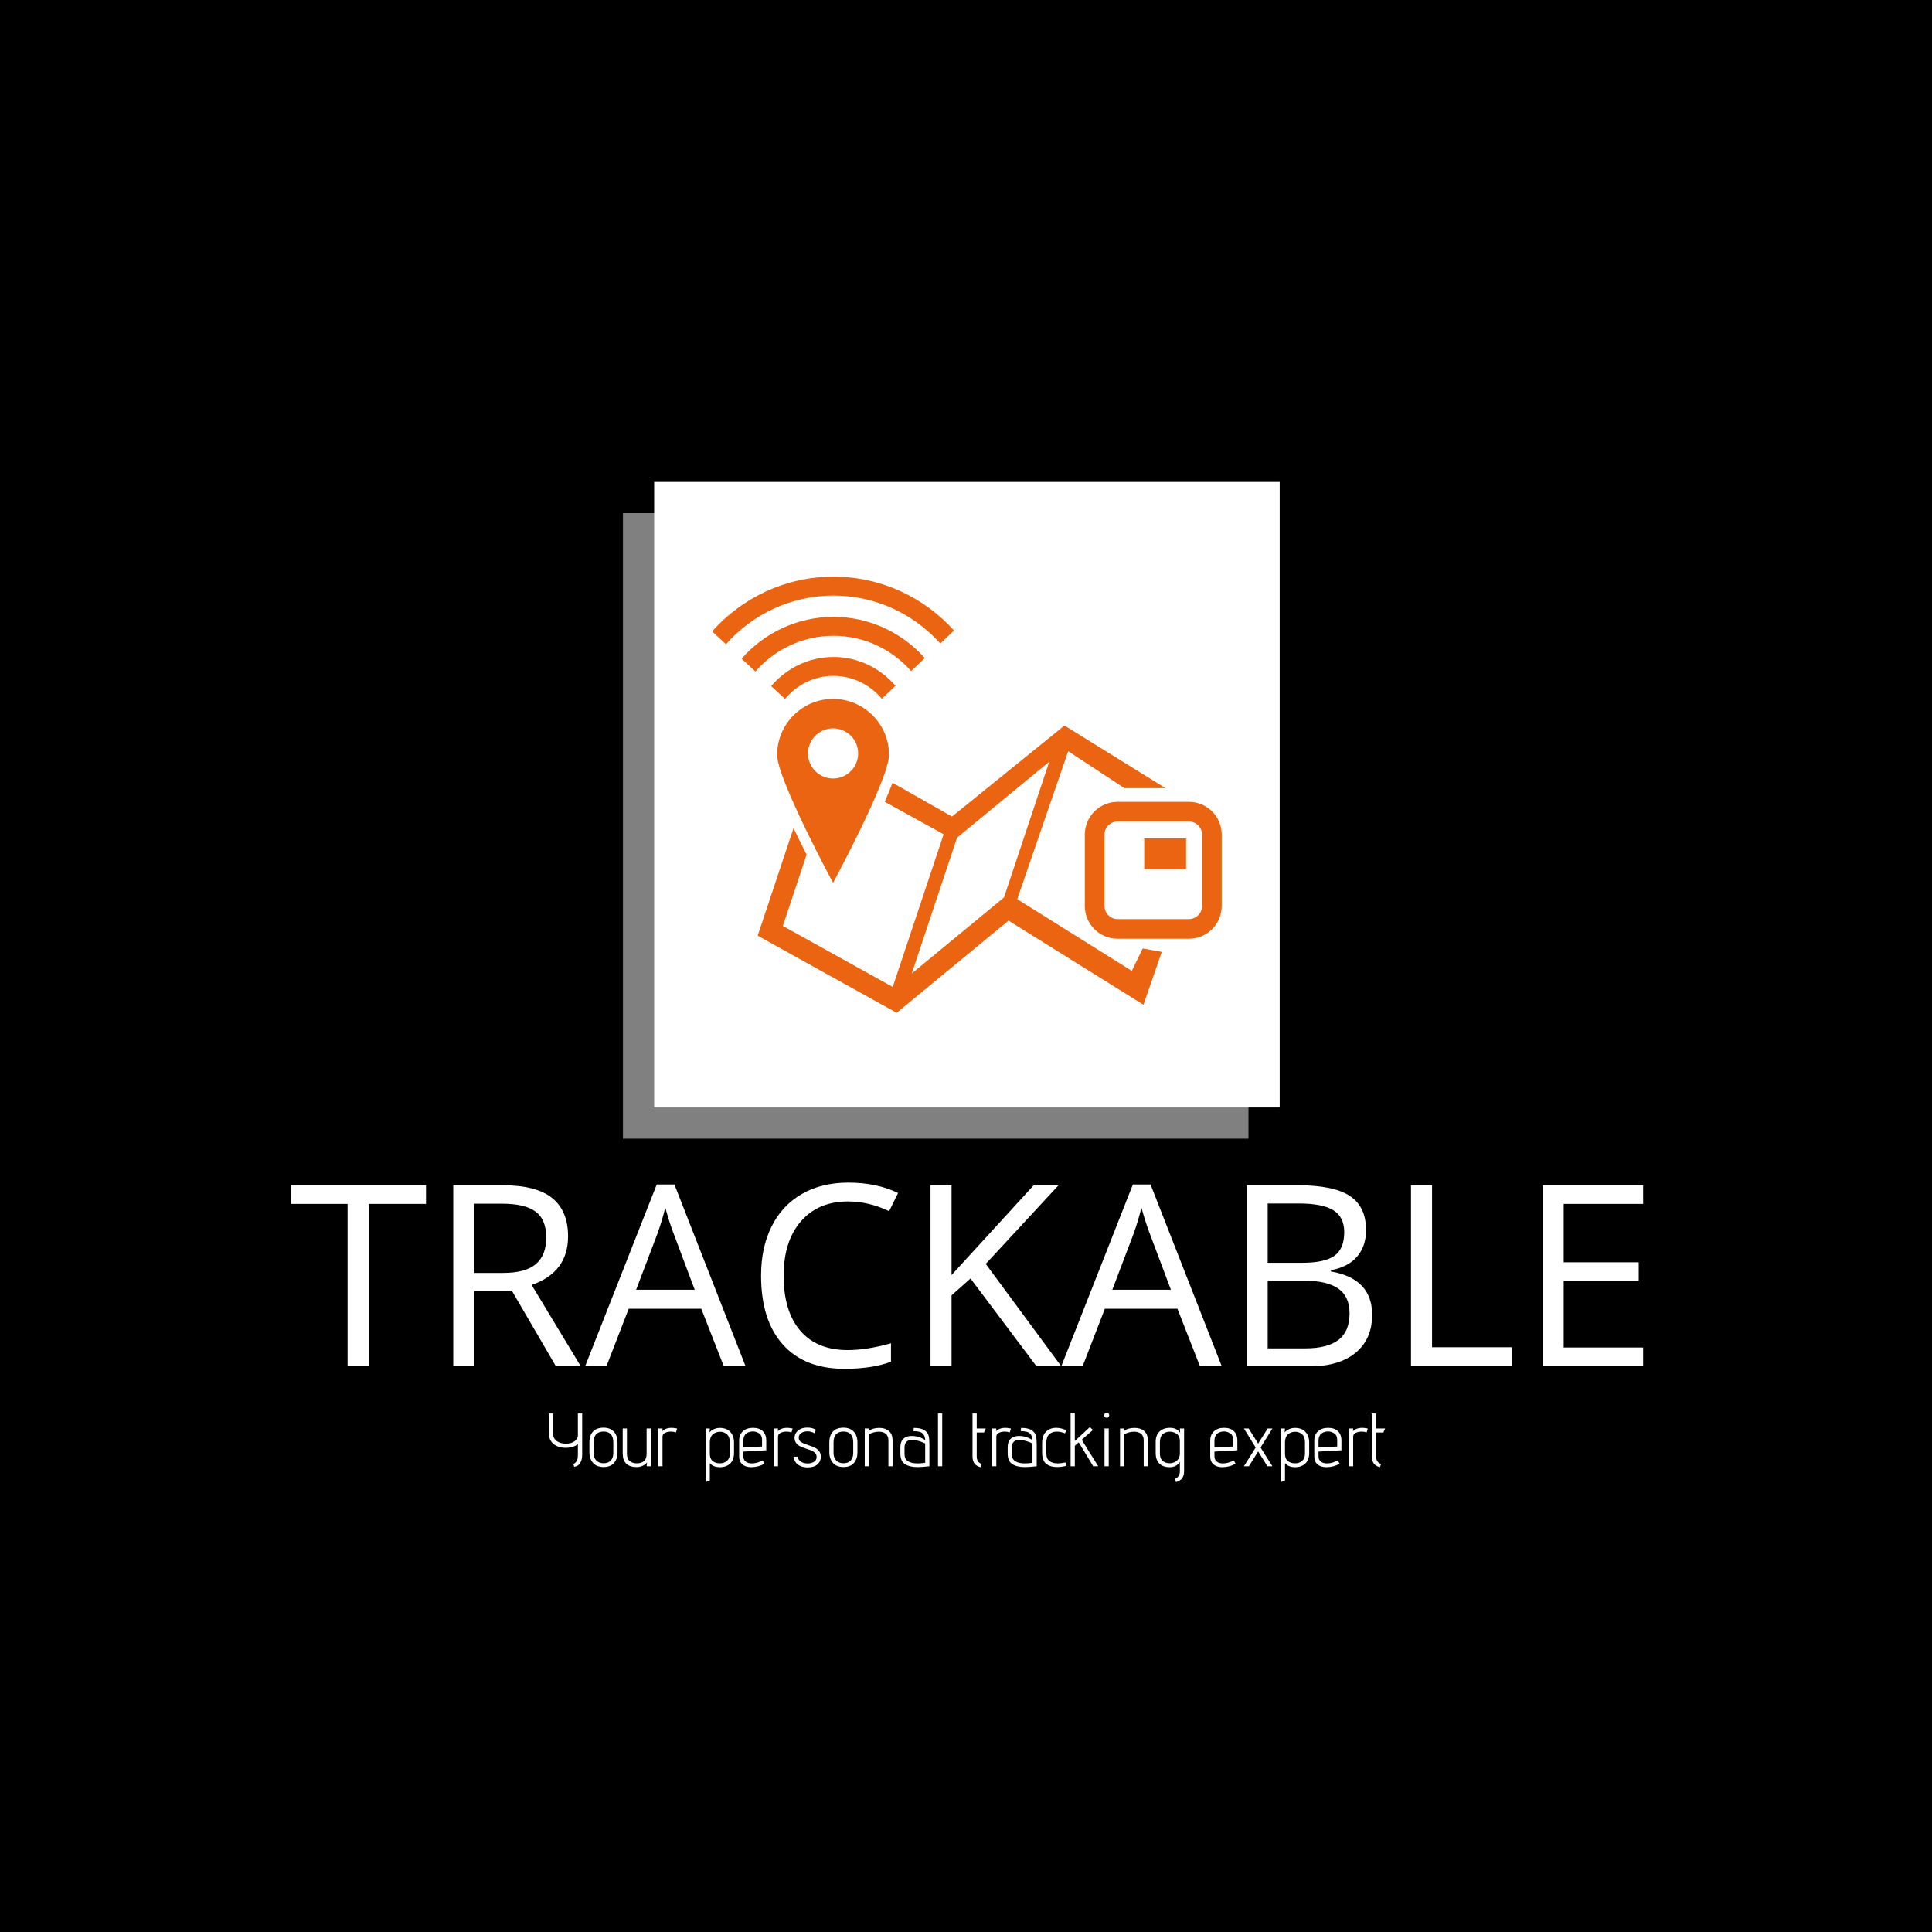 <svg xmlns="http://www.w3.org/2000/svg" version="1.1" xmlns:xlink="http://www.w3.org/1999/xlink" xmlns:svgjs="http://svgjs.dev/svgjs" width="1000" height="1000" viewBox="0 0 1000 1000"><rect width="1000" height="1000" fill="#000000"></rect><g transform="matrix(0.7,0,0,0.7,150.479,233.516)"><svg viewBox="0 0 324 247" data-background-color="#eb6411" preserveAspectRatio="xMidYMid meet" height="762" width="1000" xmlns="http://www.w3.org/2000/svg" xmlns:xlink="http://www.w3.org/1999/xlink"><g id="tight-bounds" transform="matrix(1,0,0,1,-0.222,-0.1)"><svg viewBox="0 0 324.443 247.2" height="247.2" width="324.443"><g><svg viewBox="0 0 395.52 301.355" height="247.2" width="324.443"><g transform="matrix(1,0,0,1,0,213.855)"><svg viewBox="0 0 395.52 87.5" height="87.5" width="395.52"><g><svg viewBox="0 0 395.52 87.5" height="87.5" width="395.52"><g><svg viewBox="0 0 395.52 54.398" height="54.398" width="395.52"><g transform="matrix(1,0,0,1,0,0)"><svg width="395.52" viewBox="0.44 -36.21 266.78 36.7" height="54.398" data-palette-color="#ffffff"><path d="M15.89-32.01L15.89 0 11.74 0 11.74-32.01 0.44-32.01 0.44-35.69 27.2-35.69 27.2-32.01 15.89-32.01ZM44.16-14.84L36.72-14.84 36.72 0 32.57 0 32.57-35.69 42.36-35.69Q48.92-35.69 52.06-33.18 55.2-30.66 55.2-25.61L55.2-25.61Q55.2-18.53 48.02-16.04L48.02-16.04 57.71 0 52.81 0 44.16-14.84ZM36.72-32.06L36.72-18.41 42.4-18.41Q46.8-18.41 48.85-20.15 50.9-21.9 50.9-25.39L50.9-25.39Q50.9-28.93 48.81-30.49 46.73-32.06 42.11-32.06L42.11-32.06 36.72-32.06ZM90.2 0L85.91 0 81.46-11.35 67.16-11.35 62.76 0 58.56 0 72.68-35.84 76.17-35.84 90.2 0ZM68.62-15.09L80.17-15.09 76.02-26.15Q75.21-28.25 74.36-31.3L74.36-31.3Q73.82-28.96 72.82-26.15L72.82-26.15 68.62-15.09ZM110.39-32.5L110.39-32.5Q104.51-32.5 101.1-28.58 97.7-24.66 97.7-17.85L97.7-17.85Q97.7-10.84 100.98-7.02 104.26-3.2 110.34-3.2L110.34-3.2Q114.08-3.2 118.86-4.54L118.86-4.54 118.86-0.9Q115.15 0.49 109.71 0.49L109.71 0.49Q101.82 0.49 97.54-4.3 93.25-9.08 93.25-17.9L93.25-17.9Q93.25-23.41 95.32-27.56 97.38-31.71 101.27-33.96 105.17-36.21 110.44-36.21L110.44-36.21Q116.06-36.21 120.26-34.16L120.26-34.16 118.5-30.59Q114.45-32.5 110.39-32.5ZM137.54-20.19L152.43 0 147.55 0 134.54-17.31 130.8-13.99 130.8 0 126.65 0 126.65-35.69 130.8-35.69 130.8-17.99 146.99-35.69 151.89-35.69 137.54-20.19ZM184.07 0L179.77 0 175.33-11.35 161.02-11.35 156.63 0 152.43 0 166.54-35.84 170.03-35.84 184.07 0ZM162.49-15.09L174.04-15.09 169.88-26.15Q169.08-28.25 168.22-31.3L168.22-31.3Q167.69-28.96 166.69-26.15L166.69-26.15 162.49-15.09ZM188.97 0L188.97-35.69 199.06-35.69Q206.16-35.69 209.34-33.57 212.51-31.45 212.51-26.86L212.51-26.86Q212.51-23.68 210.74-21.62 208.97-19.56 205.58-18.95L205.58-18.95 205.58-18.7Q213.71-17.31 213.71-10.16L213.71-10.16Q213.71-5.37 210.47-2.69 207.24 0 201.43 0L201.43 0 188.97 0ZM193.12-32.1L193.12-20.41 199.96-20.41Q204.36-20.41 206.28-21.79 208.21-23.17 208.21-26.44L208.21-26.44Q208.21-29.44 206.06-30.77 203.92-32.1 199.23-32.1L199.23-32.1 193.12-32.1ZM200.23-16.89L193.12-16.89 193.12-3.54 200.57-3.54Q204.89-3.54 207.08-5.21 209.26-6.88 209.26-10.45L209.26-10.45Q209.26-13.77 207.03-15.33 204.79-16.89 200.23-16.89L200.23-16.89ZM241.27 0L221.37 0 221.37-35.69 225.52-35.69 225.52-3.76 241.27-3.76 241.27 0ZM267.22-3.71L267.22 0 247.32 0 247.32-35.69 267.22-35.69 267.22-32.01 251.47-32.01 251.47-20.51 266.26-20.51 266.26-16.85 251.47-16.85 251.47-3.71 267.22-3.71Z" opacity="1" transform="matrix(1,0,0,1,0,0)" fill="#ffffff" class="undefined-text-0" data-fill-palette-color="primary" id="text-0"></path></svg></g></svg></g><g transform="matrix(1,0,0,1,75.544,67.241)"><svg viewBox="0 0 244.431 20.259" height="20.259" width="244.431"><g transform="matrix(1,0,0,1,0,0)"><svg width="244.431" viewBox="3 -35.5 554.93 46" height="20.259" data-palette-color="#ffffff"><path d="M19.3-1.5Q20.6-2 21.48-3.33 22.35-4.65 22.35-7.6L22.35-7.6 22.35-14.7Q21-13.5 18.75-12.88 16.5-12.25 14.45-12.25L14.45-12.25Q9.15-12.25 6.08-14.88 3-17.5 3-22.65L3-22.65 3-35 5.8-35 5.8-22.15Q5.8-18.65 8.2-16.82 10.6-15 14.45-15L14.45-15Q17.4-15 19.6-16.25 21.8-17.5 22.35-20L22.35-20 22.35-35 25.2-35 25.2-7.8Q25.2-4.15 23.83-2.08 22.45 0 19.95 0.35L19.95 0.35 19.3-1.5ZM48.65-9.2Q48.65-5 46.35-2.25 44.05 0.5 39.4 0.5L39.4 0.5Q34.75 0.5 32.37-2.27 30-5.05 30-9.2L30-9.2 30-15.8Q30-20.55 32.42-23.08 34.85-25.6 39.4-25.6L39.4-25.6Q43.75-25.6 46.2-22.98 48.65-20.35 48.65-15.8L48.65-15.8 48.65-9.2ZM45.85-15.8Q45.85-19.55 44.12-21.3 42.4-23.05 39.4-23.05L39.4-23.05Q36.3-23.05 34.55-21.3 32.8-19.55 32.8-15.8L32.8-15.8 32.8-8.7Q32.8-5.7 34.57-3.85 36.35-2 39.4-2L39.4-2Q42.5-2 44.17-3.83 45.85-5.65 45.85-8.7L45.85-8.7 45.85-15.8ZM68 0L68.2-2.55Q67-1.05 65.17-0.25 63.34 0.55 61.5 0.55L61.5 0.55Q52.09 0.55 52.09-8.6L52.09-8.6 52.09-25.05 54.9-25.05 54.9-8.25Q54.9-5.05 56.67-3.5 58.45-1.95 61.5-1.95L61.5-1.95Q64.5-1.95 66.22-3.48 67.95-5 67.95-8.25L67.95-8.25 67.95-25.05 70.75-25.05 70.75 0 68 0ZM75.69 0L75.69-25.05 78.49-25.05 78.34-23.3Q80.69-25.5 84.49-25.5L84.49-25.5Q85.84-25.5 88.19-25.05L88.19-25.05 87.44-22.5Q85.84-23 84.09-23L84.09-23Q81.79-23 80.14-22.15 78.49-21.3 78.49-19.6L78.49-19.6 78.49 0 75.69 0ZM107.09 10.5L107.09-25.05 109.89-25.05 109.64-22.5Q110.99-23.95 112.81-24.7 114.64-25.45 116.44-25.45L116.44-25.45Q121.09-25.45 123.51-22.75 125.94-20.05 125.94-15.75L125.94-15.75 125.94-8.8Q125.94-4.25 123.39-1.83 120.84 0.6 116.64 0.6L116.64 0.6Q114.49 0.6 112.84 0 111.19-0.6 109.89-2.1L109.89-2.1 109.89 9.4 107.09 10.5ZM123.14-15.95Q123.14-19.6 121.21-21.25 119.29-22.9 116.64-22.9L116.64-22.9Q113.94-22.9 111.99-21.28 110.04-19.65 109.89-16.2L109.89-16.2 109.89-8.3Q109.89-5.05 111.74-3.5 113.59-1.95 116.64-1.95L116.64-1.95Q119.39-1.95 121.26-3.58 123.14-5.2 123.14-8.3L123.14-8.3 123.14-15.95ZM146.09-1.75Q144.29-0.6 141.99 0 139.69 0.6 137.39 0.6L137.39 0.6Q133.69 0.6 131.51-1.23 129.34-3.05 129.34-6.7L129.34-6.7 129.34-16.95Q129.34-21 131.86-23.25 134.39-25.5 138.54-25.5L138.54-25.5Q142.69-25.5 145.01-23.28 147.34-21.05 147.34-17.1L147.34-17.1 147.34-10.6 132.14-9.75 132.14-6.7Q132.14-4.3 133.69-3.1 135.24-1.9 137.74-1.9L137.74-1.9Q141.24-1.9 144.99-3.9L144.99-3.9 146.09-1.75ZM144.54-17.45Q144.54-20.55 142.59-21.83 140.64-23.1 138.49-23.1L138.49-23.1Q135.74-23.1 133.94-21.6 132.14-20.1 132.14-16.9L132.14-16.9 132.14-12.5 144.54-13.1 144.54-17.45ZM152.33 0L152.33-25.05 155.13-25.05 154.98-23.3Q157.33-25.5 161.13-25.5L161.13-25.5Q162.48-25.5 164.83-25.05L164.83-25.05 164.08-22.5Q162.48-23 160.73-23L160.73-23Q158.43-23 156.78-22.15 155.13-21.3 155.13-19.6L155.13-19.6 155.13 0 152.33 0ZM168.18-6.35Q168.48-4.1 170.43-2.98 172.38-1.85 174.78-1.85L174.78-1.85Q177.03-1.85 178.88-2.88 180.73-3.9 180.73-6.2L180.73-6.2Q180.73-7.7 179.86-8.68 178.98-9.65 177.68-10.25 176.38-10.85 174.18-11.55L174.18-11.55Q171.73-12.35 170.18-13.05 168.63-13.75 167.48-15.03 166.33-16.3 166.13-18.25L166.13-18.25 166.08-18.85Q166.08-20.5 167.01-22.08 167.93-23.65 169.86-24.65 171.78-25.65 174.68-25.65L174.68-25.65Q176.28-25.65 177.51-25.33 178.73-25 179.43-24.65 180.13-24.3 180.28-24.2L180.28-24.2 179.33-21.9Q179.18-22 178.61-22.3 178.03-22.6 176.98-22.9 175.93-23.2 174.68-23.2L174.68-23.2Q172.28-23.2 170.58-22.08 168.88-20.95 168.88-18.95L168.88-18.95Q168.88-17.05 170.43-16.05 171.98-15.05 175.18-14.05L175.18-14.05Q177.88-13.15 179.53-12.35 181.18-11.55 182.36-10.08 183.53-8.6 183.53-6.25L183.53-6.25Q183.53-3.25 181.31-1.25 179.08 0.75 174.78 0.75L174.78 0.75Q171.93 0.75 169.86-0.23 167.78-1.2 166.71-2.8 165.63-4.4 165.53-6.35L165.53-6.35 168.18-6.35ZM207.83-9.2Q207.83-5 205.53-2.25 203.23 0.5 198.58 0.5L198.58 0.5Q193.93 0.5 191.55-2.27 189.18-5.05 189.18-9.2L189.18-9.2 189.18-15.8Q189.18-20.55 191.6-23.08 194.03-25.6 198.58-25.6L198.58-25.6Q202.93-25.6 205.38-22.98 207.83-20.35 207.83-15.8L207.83-15.8 207.83-9.2ZM205.03-15.8Q205.03-19.55 203.3-21.3 201.58-23.05 198.58-23.05L198.58-23.05Q195.48-23.05 193.73-21.3 191.98-19.55 191.98-15.8L191.98-15.8 191.98-8.7Q191.98-5.7 193.75-3.85 195.53-2 198.58-2L198.58-2Q201.68-2 203.35-3.83 205.03-5.65 205.03-8.7L205.03-8.7 205.03-15.8ZM228.38 0L228.38-17.15Q228.38-20.2 226.6-21.58 224.83-22.95 222.03-22.95L222.03-22.95Q220.33-22.95 218.58-22.48 216.83-22 215.48-21.25L215.48-21.25 215.48 0 212.68 0 212.68-25.05 215.48-25.05 215.28-23.35Q216.48-24.4 218.33-24.93 220.18-25.45 222.18-25.45L222.18-25.45Q224.93-25.45 226.88-24.55L226.88-24.55Q228.88-23.65 230-21.85 231.13-20.05 231.13-17.3L231.13-17.3 231.13 0 228.38 0ZM255.57 0Q250.17 0.55 247.77 0.55L247.77 0.55Q242.52 0.55 239.42-1.4 236.32-3.35 236.32-8.45L236.32-8.45 236.32-12.6Q236.32-17.55 239.77-19.25L239.77-19.25Q241.42-20.1 243.97-20.1L243.97-20.1Q246.32-20.1 248.72-19.33 251.12-18.55 252.77-17.3L252.77-17.3Q252.77-20.05 251.17-21.68 249.57-23.3 245.02-23.3L245.02-23.3 245.17-25.45Q249.97-25.45 252.25-23.93 254.52-22.4 255.05-20.3 255.57-18.2 255.57-14.9L255.57-14.9 255.57 0ZM252.77-15.15Q250.72-16.1 248.4-16.8 246.07-17.5 244.12-17.5L244.12-17.5Q239.07-17.5 239.07-12.45L239.07-12.45 239.07-8.1Q239.07-4.85 241.32-3.38 243.57-1.9 247.72-1.9L247.72-1.9Q249.87-1.9 252.77-2.3L252.77-2.3 252.77-15.15ZM261.27 0L261.27-35 264.07-35 264.07 0 261.27 0ZM289.47 0.65Q286.67-0.15 285.42-1.9 284.17-3.65 284.17-6.6L284.17-6.6 284.17-35 286.97-35 286.97-25.05 292.97-25.05 291.77-22.4 286.97-22.4 286.97-6.6Q286.97-2.6 290.27-1.5L290.27-1.5 289.47 0.65ZM297.16 0L297.16-25.05 299.96-25.05 299.81-23.3Q302.16-25.5 305.96-25.5L305.96-25.5Q307.31-25.5 309.66-25.05L309.66-25.05 308.91-22.5Q307.31-23 305.56-23L305.56-23Q303.26-23 301.61-22.15 299.96-21.3 299.96-19.6L299.96-19.6 299.96 0 297.16 0ZM326.76 0Q321.36 0.55 318.96 0.55L318.96 0.55Q313.71 0.55 310.61-1.4 307.51-3.35 307.51-8.45L307.51-8.45 307.51-12.6Q307.51-17.55 310.96-19.25L310.96-19.25Q312.61-20.1 315.16-20.1L315.16-20.1Q317.51-20.1 319.91-19.33 322.31-18.55 323.96-17.3L323.96-17.3Q323.96-20.05 322.36-21.68 320.76-23.3 316.21-23.3L316.21-23.3 316.36-25.45Q321.16-25.45 323.43-23.93 325.71-22.4 326.23-20.3 326.76-18.2 326.76-14.9L326.76-14.9 326.76 0ZM323.96-15.15Q321.91-16.1 319.58-16.8 317.26-17.5 315.31-17.5L315.31-17.5Q310.26-17.5 310.26-12.45L310.26-12.45 310.26-8.1Q310.26-4.85 312.51-3.38 314.76-1.9 318.91-1.9L318.91-1.9Q321.06-1.9 323.96-2.3L323.96-2.3 323.96-15.15ZM346.46-0.3Q343.36 0.5 340.46 0.5L340.46 0.5Q337.76 0.5 335.96-0.1L335.96-0.1Q333.01-1.1 331.68-3.18 330.36-5.25 330.36-9L330.36-9 330.36-15.4Q330.36-20.35 332.96-22.93 335.56-25.5 339.66-25.5L339.66-25.5Q342.91-25.5 346.36-23.9L346.36-23.9 345.56-21.85Q342.71-23 340.06-23L340.06-23Q336.96-23 335.06-21.23 333.16-19.45 333.16-15.7L333.16-15.7 333.16-8.45Q333.16-5 335.23-3.45 337.31-1.9 340.76-1.9L340.76-1.9Q343.01-1.9 345.86-2.55L345.86-2.55 346.46-0.3ZM364.25 0L354.65-15.85 352.05-13.6 352.05 0 349.25 0 349.25-35 352.05-35 352.05-16.75 362.05-26 364.05-24.05 356.65-17.6Q360.05-11.95 367.6 0L367.6 0 364.25 0ZM373.2-32.15Q372.55-32.15 372.03-32.68 371.5-33.2 371.5-33.85L371.5-33.85Q371.5-34.5 372-35 372.5-35.5 373.2-35.5L373.2-35.5Q373.9-35.5 374.38-35.02 374.85-34.55 374.85-33.85L374.85-33.85Q374.85-33.15 374.35-32.65 373.85-32.15 373.2-32.15L373.2-32.15ZM371.75 0L371.75-25.05 374.55-25.05 374.55 0 371.75 0ZM397.75 0L397.75-17.15Q397.75-20.2 395.97-21.58 394.2-22.95 391.4-22.95L391.4-22.95Q389.7-22.95 387.95-22.48 386.2-22 384.85-21.25L384.85-21.25 384.85 0 382.05 0 382.05-25.05 384.85-25.05 384.65-23.35Q385.85-24.4 387.7-24.93 389.55-25.45 391.55-25.45L391.55-25.45Q394.3-25.45 396.25-24.55L396.25-24.55Q398.25-23.65 399.37-21.85 400.5-20.05 400.5-17.3L400.5-17.3 400.5 0 397.75 0ZM418.45 8.35Q421.75 7.1 421.75 3.15L421.75 3.15 421.75-3.05Q419.65 0.6 415 0.6L415 0.6Q410.6 0.6 408.15-1.8 405.7-4.2 405.7-8.8L405.7-8.8 405.7-16.25Q405.7-20.65 408.27-23.08 410.85-25.5 415.2-25.5L415.2-25.5Q419.85-25.5 421.95-22.15L421.95-22.15 421.75-25.05 424.55-25.05 424.55 3.2Q424.55 6.2 423.3 7.9 422.05 9.6 419.2 10.5L419.2 10.5 418.45 8.35ZM421.75-16.8Q421.75-19.9 419.75-21.43 417.75-22.95 415-22.95L415-22.95Q412.35-22.95 410.42-21.33 408.5-19.7 408.5-16L408.5-16 408.5-8.35Q408.5-5.2 410.27-3.6 412.05-2 415-2L415-2Q417.8-2 419.77-3.73 421.75-5.45 421.75-8.65L421.75-8.65 421.75-16.8ZM458.64-1.75Q456.84-0.6 454.54 0 452.24 0.6 449.94 0.6L449.94 0.6Q446.24 0.6 444.07-1.23 441.89-3.05 441.89-6.7L441.89-6.7 441.89-16.95Q441.89-21 444.42-23.25 446.94-25.5 451.09-25.5L451.09-25.5Q455.24-25.5 457.57-23.28 459.89-21.05 459.89-17.1L459.89-17.1 459.89-10.6 444.69-9.75 444.69-6.7Q444.69-4.3 446.24-3.1 447.79-1.9 450.29-1.9L450.29-1.9Q453.79-1.9 457.54-3.9L457.54-3.9 458.64-1.75ZM457.09-17.45Q457.09-20.55 455.14-21.83 453.19-23.1 451.04-23.1L451.04-23.1Q448.29-23.1 446.49-21.6 444.69-20.1 444.69-16.9L444.69-16.9 444.69-12.5 457.09-13.1 457.09-17.45ZM479.84 0L473.69-9.85 467.54 0 464.24 0 472.04-12.45 464.24-25.05 467.39-25.05 473.69-15.05 479.99-25.05 483.14-25.05 475.29-12.45 483.14 0 479.84 0ZM488.69 10.5L488.69-25.05 491.49-25.05 491.24-22.5Q492.59-23.95 494.41-24.7 496.24-25.45 498.04-25.45L498.04-25.45Q502.69-25.45 505.11-22.75 507.54-20.05 507.54-15.75L507.54-15.75 507.54-8.8Q507.54-4.25 504.99-1.83 502.44 0.6 498.24 0.6L498.24 0.6Q496.09 0.6 494.44 0 492.79-0.6 491.49-2.1L491.49-2.1 491.49 9.4 488.69 10.5ZM504.74-15.95Q504.74-19.6 502.81-21.25 500.89-22.9 498.24-22.9L498.24-22.9Q495.54-22.9 493.59-21.28 491.64-19.65 491.49-16.2L491.49-16.2 491.49-8.3Q491.49-5.05 493.34-3.5 495.19-1.95 498.24-1.95L498.24-1.95Q500.99-1.95 502.86-3.58 504.74-5.2 504.74-8.3L504.74-8.3 504.74-15.95ZM527.68-1.75Q525.88-0.6 523.58 0 521.28 0.6 518.98 0.6L518.98 0.6Q515.28 0.6 513.11-1.23 510.93-3.05 510.93-6.7L510.93-6.7 510.93-16.95Q510.93-21 513.46-23.25 515.98-25.5 520.13-25.5L520.13-25.5Q524.28-25.5 526.61-23.28 528.93-21.05 528.93-17.1L528.93-17.1 528.93-10.6 513.73-9.75 513.73-6.7Q513.73-4.3 515.28-3.1 516.83-1.9 519.33-1.9L519.33-1.9Q522.83-1.9 526.58-3.9L526.58-3.9 527.68-1.75ZM526.13-17.45Q526.13-20.55 524.18-21.83 522.23-23.1 520.08-23.1L520.08-23.1Q517.33-23.1 515.53-21.6 513.73-20.1 513.73-16.9L513.73-16.9 513.73-12.5 526.13-13.1 526.13-17.45ZM533.93 0L533.93-25.05 536.73-25.05 536.58-23.3Q538.93-25.5 542.73-25.5L542.73-25.5Q544.08-25.5 546.43-25.05L546.43-25.05 545.68-22.5Q544.08-23 542.33-23L542.33-23Q540.03-23 538.38-22.15 536.73-21.3 536.73-19.6L536.73-19.6 536.73 0 533.93 0ZM554.43 0.65Q551.63-0.15 550.38-1.9 549.13-3.65 549.13-6.6L549.13-6.6 549.13-35 551.93-35 551.93-25.05 557.93-25.05 556.73-22.4 551.93-22.4 551.93-6.6Q551.93-2.6 555.23-1.5L555.23-1.5 554.43 0.65Z" opacity="1" transform="matrix(1,0,0,1,0,0)" fill="#ffffff" class="undefined-text-1" data-fill-palette-color="secondary" id="text-1"></path></svg></g></svg></g></svg></g></svg></g><g transform="matrix(1,0,0,1,97.254,0)"><svg viewBox="0 0 201.013 201.013" height="201.013" width="201.013"><g><svg></svg></g><g id="icon-0"><svg viewBox="0 0 201.013 201.013" height="201.013" width="201.013"><g><rect width="182.773" height="182.773" x="9.12" y="9.12" fill="#ffffff" data-fill-palette-color="accent"></rect><rect width="182.773" height="182.773" x="1.0658141036401503e-14" y="18.24" fill="#ffffff" opacity="0.5" data-fill-palette-color="accent"></rect></g><g transform="matrix(1,0,0,1,26.057,36.791)"><svg viewBox="0 0 148.898 127.431" height="127.431" width="148.898"><g><svg xmlns="http://www.w3.org/2000/svg" xmlns:xlink="http://www.w3.org/1999/xlink" version="1.1" x="0" y="0" viewBox="10.62 15.747 77.711 66.507" enable-background="new 0 0 100 100" xml:space="preserve" height="127.431" width="148.898" class="icon-a-0" data-fill-palette-color="background" id="a-0"><g fill="#eb6411" data-fill-palette-color="background"><path d="M29.064 34.39c-4.703 0-8.53 3.827-8.53 8.53 0 3.722 8.53 19.523 8.53 19.523s8.529-15.8 8.529-19.523C37.593 38.216 33.766 34.39 29.064 34.39zM29.063 46.531c-2.112 0-3.825-1.712-3.825-3.825s1.712-3.825 3.825-3.825 3.825 1.712 3.825 3.825S31.176 46.531 29.063 46.531z" fill="#eb6411" data-fill-palette-color="background"></path><g fill="#eb6411" data-fill-palette-color="background"><g fill="#eb6411" data-fill-palette-color="background"><path d="M29.125 27.993c-3.816 0-7.197 1.747-9.502 4.441l2.11 1.955c1.776-2.126 4.412-3.51 7.393-3.51 2.968 0 5.594 1.372 7.369 3.482l2.092-1.976C36.281 29.719 32.917 27.993 29.125 27.993z" fill="#eb6411" data-fill-palette-color="background"></path></g><g fill="#eb6411" data-fill-palette-color="background"><path d="M29.125 21.88c-5.584 0-10.589 2.477-14.013 6.375l2.113 1.958c2.896-3.329 7.151-5.447 11.9-5.447 4.714 0 8.941 2.089 11.835 5.377l2.095-1.978C39.633 24.32 34.664 21.88 29.125 21.88z" fill="#eb6411" data-fill-palette-color="background"></path></g><g fill="#eb6411" data-fill-palette-color="background"><path d="M29.125 15.747c-7.359 0-13.959 3.24-18.505 8.346l2.114 1.958c4.018-4.538 9.868-7.418 16.392-7.418 6.468 0 12.273 2.833 16.288 7.305l2.095-1.978C42.965 18.931 36.418 15.747 29.125 15.747z" fill="#eb6411" data-fill-palette-color="background"></path></g></g><path d="M76.286 72.447l-1.667 3.417L57.148 64.932l7.772-22.568L73.491 48h6.269l-15.411-9.549L47.2 52.332l-9.07-5.152c-0.34 0.925-0.744 1.864-1.189 2.901l8.984 4.952-7.765 23.279-16.757-9.3 3.623-10.872c-0.635-1.254-1.318-2.635-1.99-4.046l-5.469 16.405 21.197 11.755L55.82 68.204 76.397 81.03l2.793-8.062L76.286 72.447zM55.127 64.673L41.067 76.255l6.898-20.696 14.061-11.582L55.127 64.673z" fill="#eb6411" data-fill-palette-color="background"></path><g fill="#eb6411" data-fill-palette-color="background"><path d="M83.331 53.09c1.103 0 2 0.897 2 2v10.878c0 1.103-0.897 2-2 2H72.453c-1.103 0-2-0.897-2-2V55.09c0-1.103 0.897-2 2-2H83.331M83.331 50.09H72.453c-2.761 0-5 2.239-5 5v10.878c0 2.761 2.239 5 5 5h10.878c2.761 0 5-2.239 5-5V55.09C88.331 52.329 86.092 50.09 83.331 50.09L83.331 50.09z" fill="#eb6411" data-fill-palette-color="background"></path></g><rect x="76.511" y="55.659" width="6.385" height="4.693" fill="#eb6411" data-fill-palette-color="background"></rect></g></svg></g></svg></g></svg></g></svg></g><g></g></svg></g><defs></defs></svg><rect width="324.443" height="247.2" fill="none" stroke="none" visibility="hidden"></rect></g></svg></g></svg>